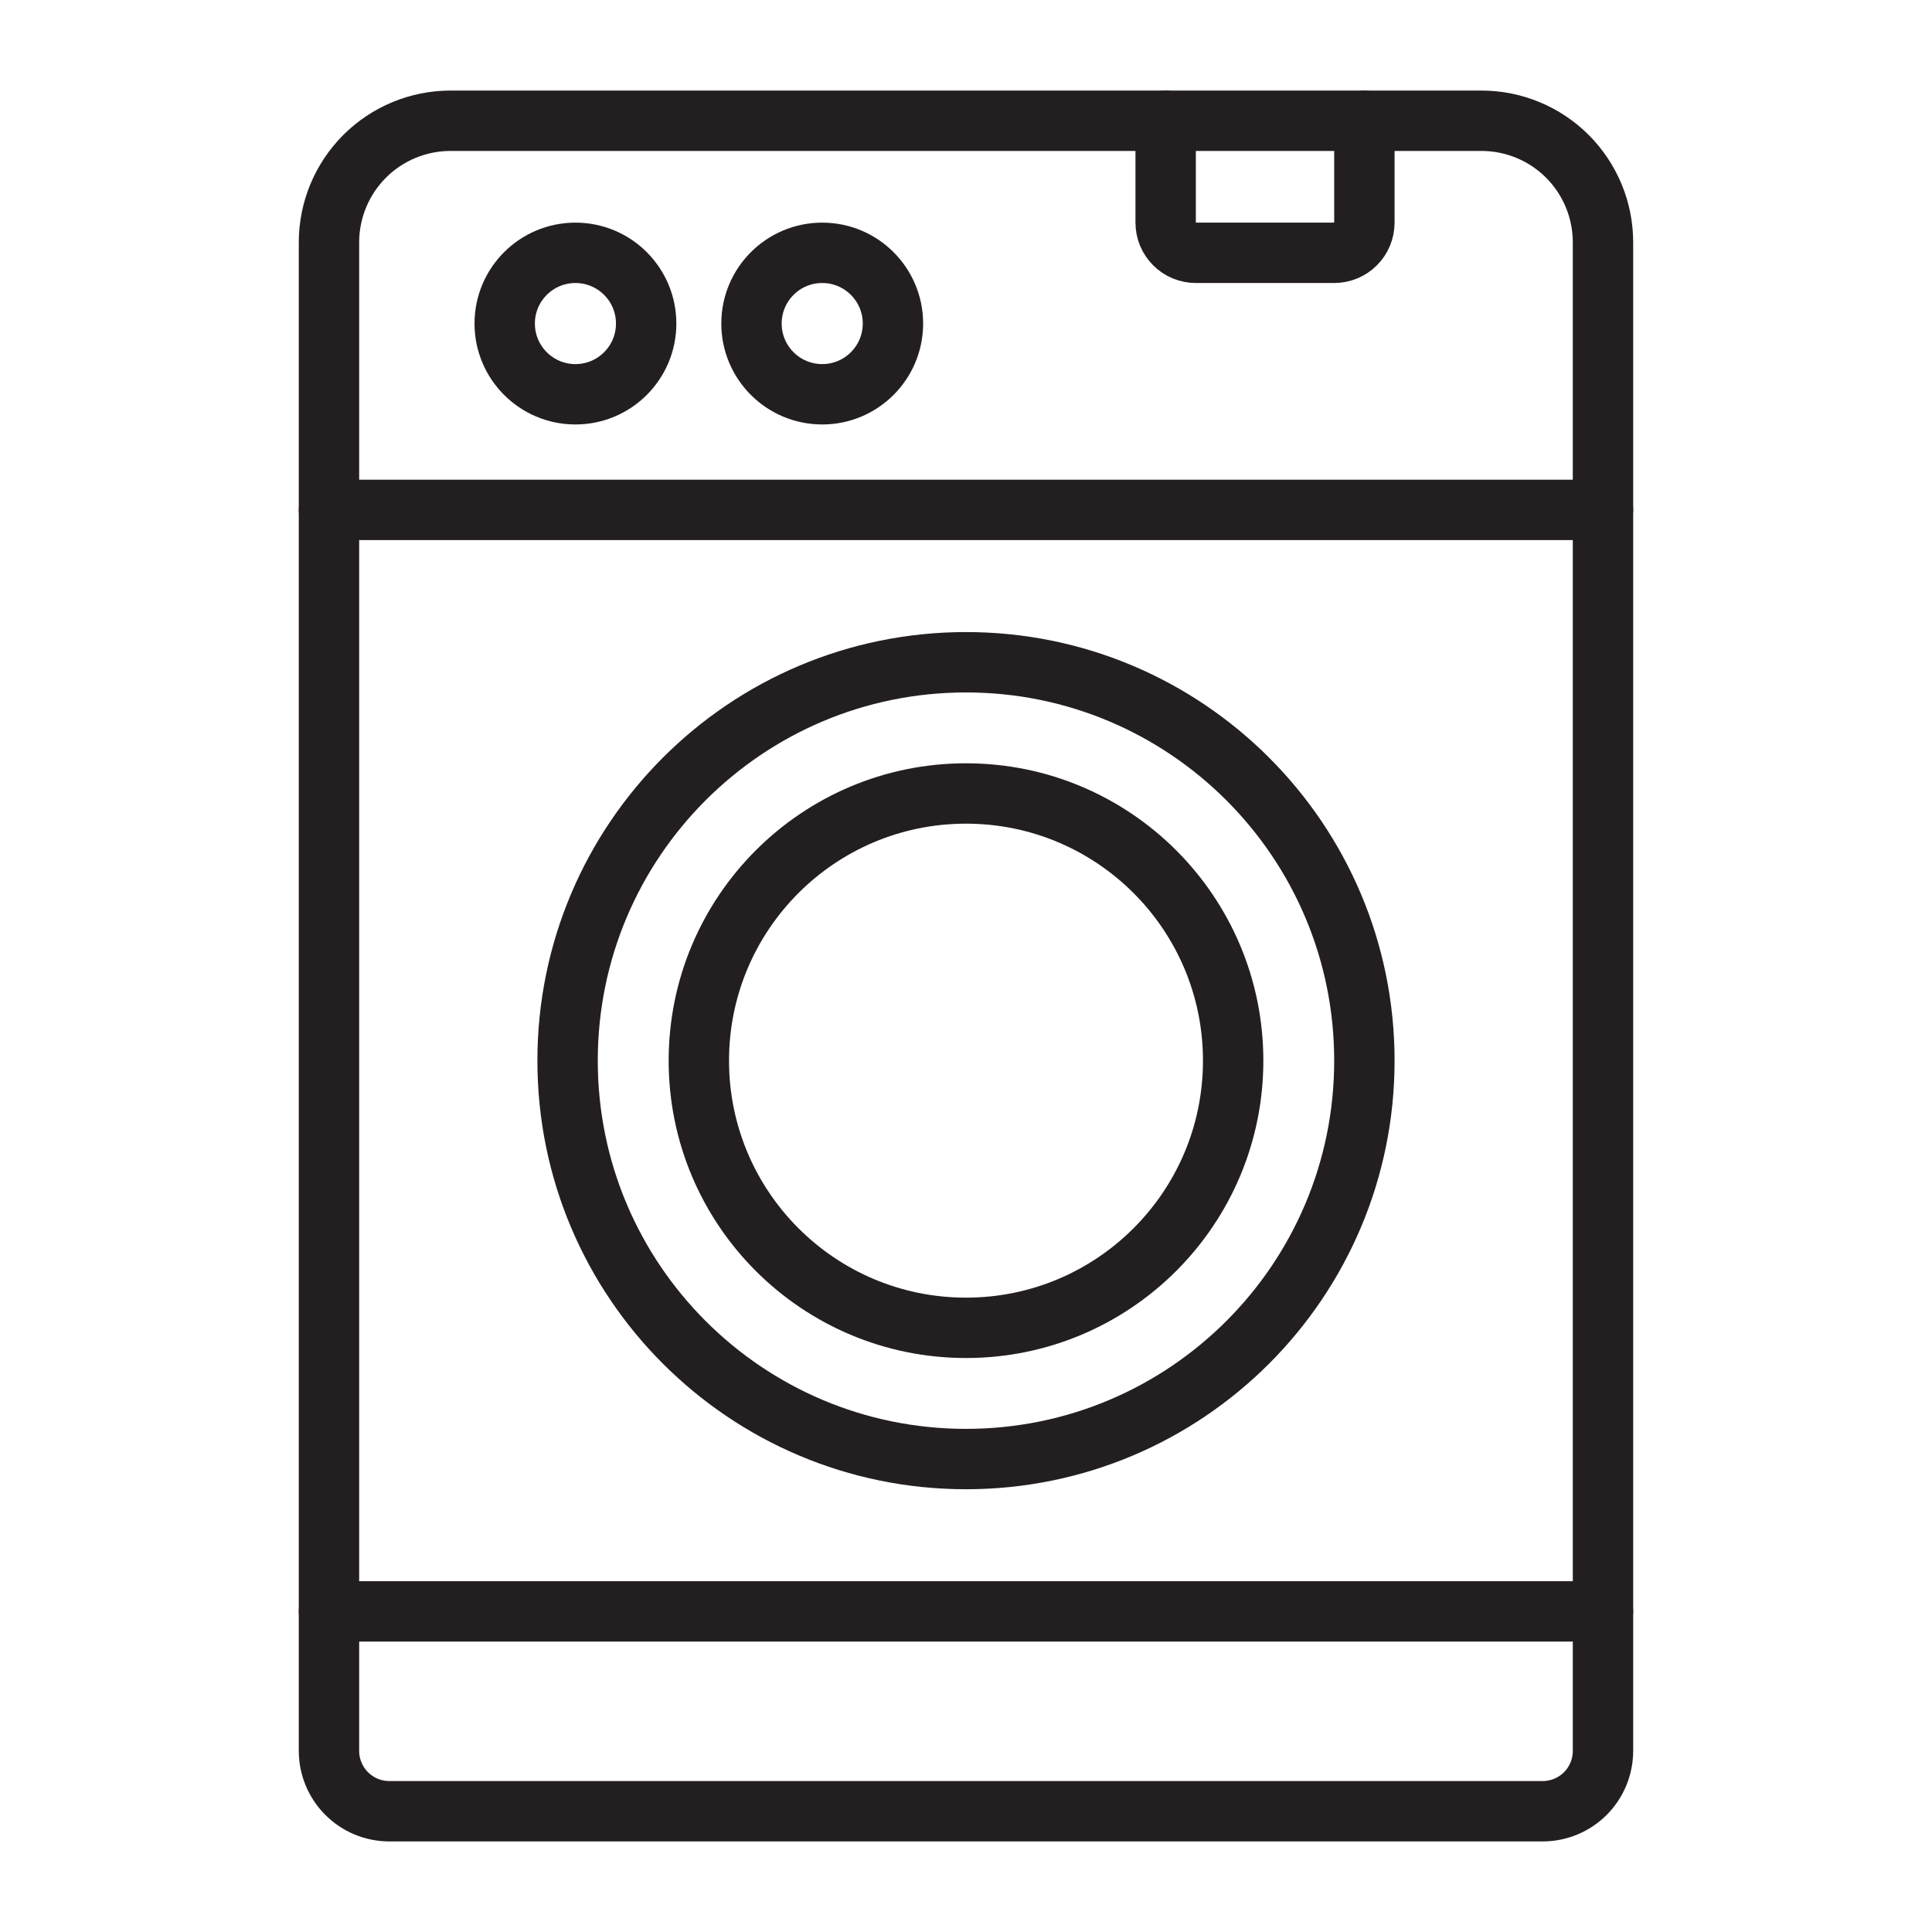 <svg width="64" height="64" viewBox="0 0 64 64" fill="none" xmlns="http://www.w3.org/2000/svg">
<path d="M14.925 4H49.075C50.142 4 51.167 4.424 51.922 5.179C52.677 5.935 53.101 6.959 53.101 8.027V58C53.101 58.53 52.891 59.039 52.516 59.414C52.141 59.789 51.632 60 51.101 60H12.898C12.368 60 11.859 59.789 11.484 59.414C11.109 59.039 10.898 58.53 10.898 58V8.027C10.898 6.959 11.323 5.935 12.078 5.179C12.833 4.424 13.857 4 14.925 4Z" stroke="#231F20" stroke-width="2" stroke-linecap="round" stroke-linejoin="round"/>
<path d="M10.898 16.891H53.101" stroke="#231F20" stroke-width="2" stroke-linecap="round" stroke-linejoin="round"/>
<path d="M19.062 13.061C20.356 13.061 21.405 12.012 21.405 10.718C21.405 9.424 20.356 8.375 19.062 8.375C17.768 8.375 16.719 9.424 16.719 10.718C16.719 12.012 17.768 13.061 19.062 13.061Z" stroke="#231F20" stroke-width="2" stroke-linecap="round" stroke-linejoin="round"/>
<path d="M27.237 13.061C28.531 13.061 29.58 12.012 29.58 10.718C29.58 9.424 28.531 8.375 27.237 8.375C25.943 8.375 24.894 9.424 24.894 10.718C24.894 12.012 25.943 13.061 27.237 13.061Z" stroke="#231F20" stroke-width="2" stroke-linecap="round" stroke-linejoin="round"/>
<path d="M32 48.333C39.289 48.333 45.197 42.424 45.197 35.136C45.197 27.847 39.289 21.938 32 21.938C24.711 21.938 18.802 27.847 18.802 35.136C18.802 42.424 24.711 48.333 32 48.333Z" stroke="#231F20" stroke-width="2" stroke-linecap="round" stroke-linejoin="round"/>
<path d="M32 43.986C36.888 43.986 40.85 40.023 40.85 35.136C40.85 30.248 36.888 26.285 32 26.285C27.112 26.285 23.15 30.248 23.15 35.136C23.15 40.023 27.112 43.986 32 43.986Z" stroke="#231F20" stroke-width="2" stroke-linecap="round" stroke-linejoin="round"/>
<path d="M38.614 4V7.375C38.614 7.64 38.719 7.895 38.907 8.082C39.094 8.27 39.349 8.375 39.614 8.375H44.197C44.462 8.375 44.717 8.27 44.904 8.082C45.092 7.895 45.197 7.64 45.197 7.375V4" stroke="#231F20" stroke-width="2" stroke-linecap="round" stroke-linejoin="round"/>
<path d="M10.898 53.38H53.101" stroke="#231F20" stroke-width="2" stroke-linecap="round" stroke-linejoin="round"/>
</svg>
